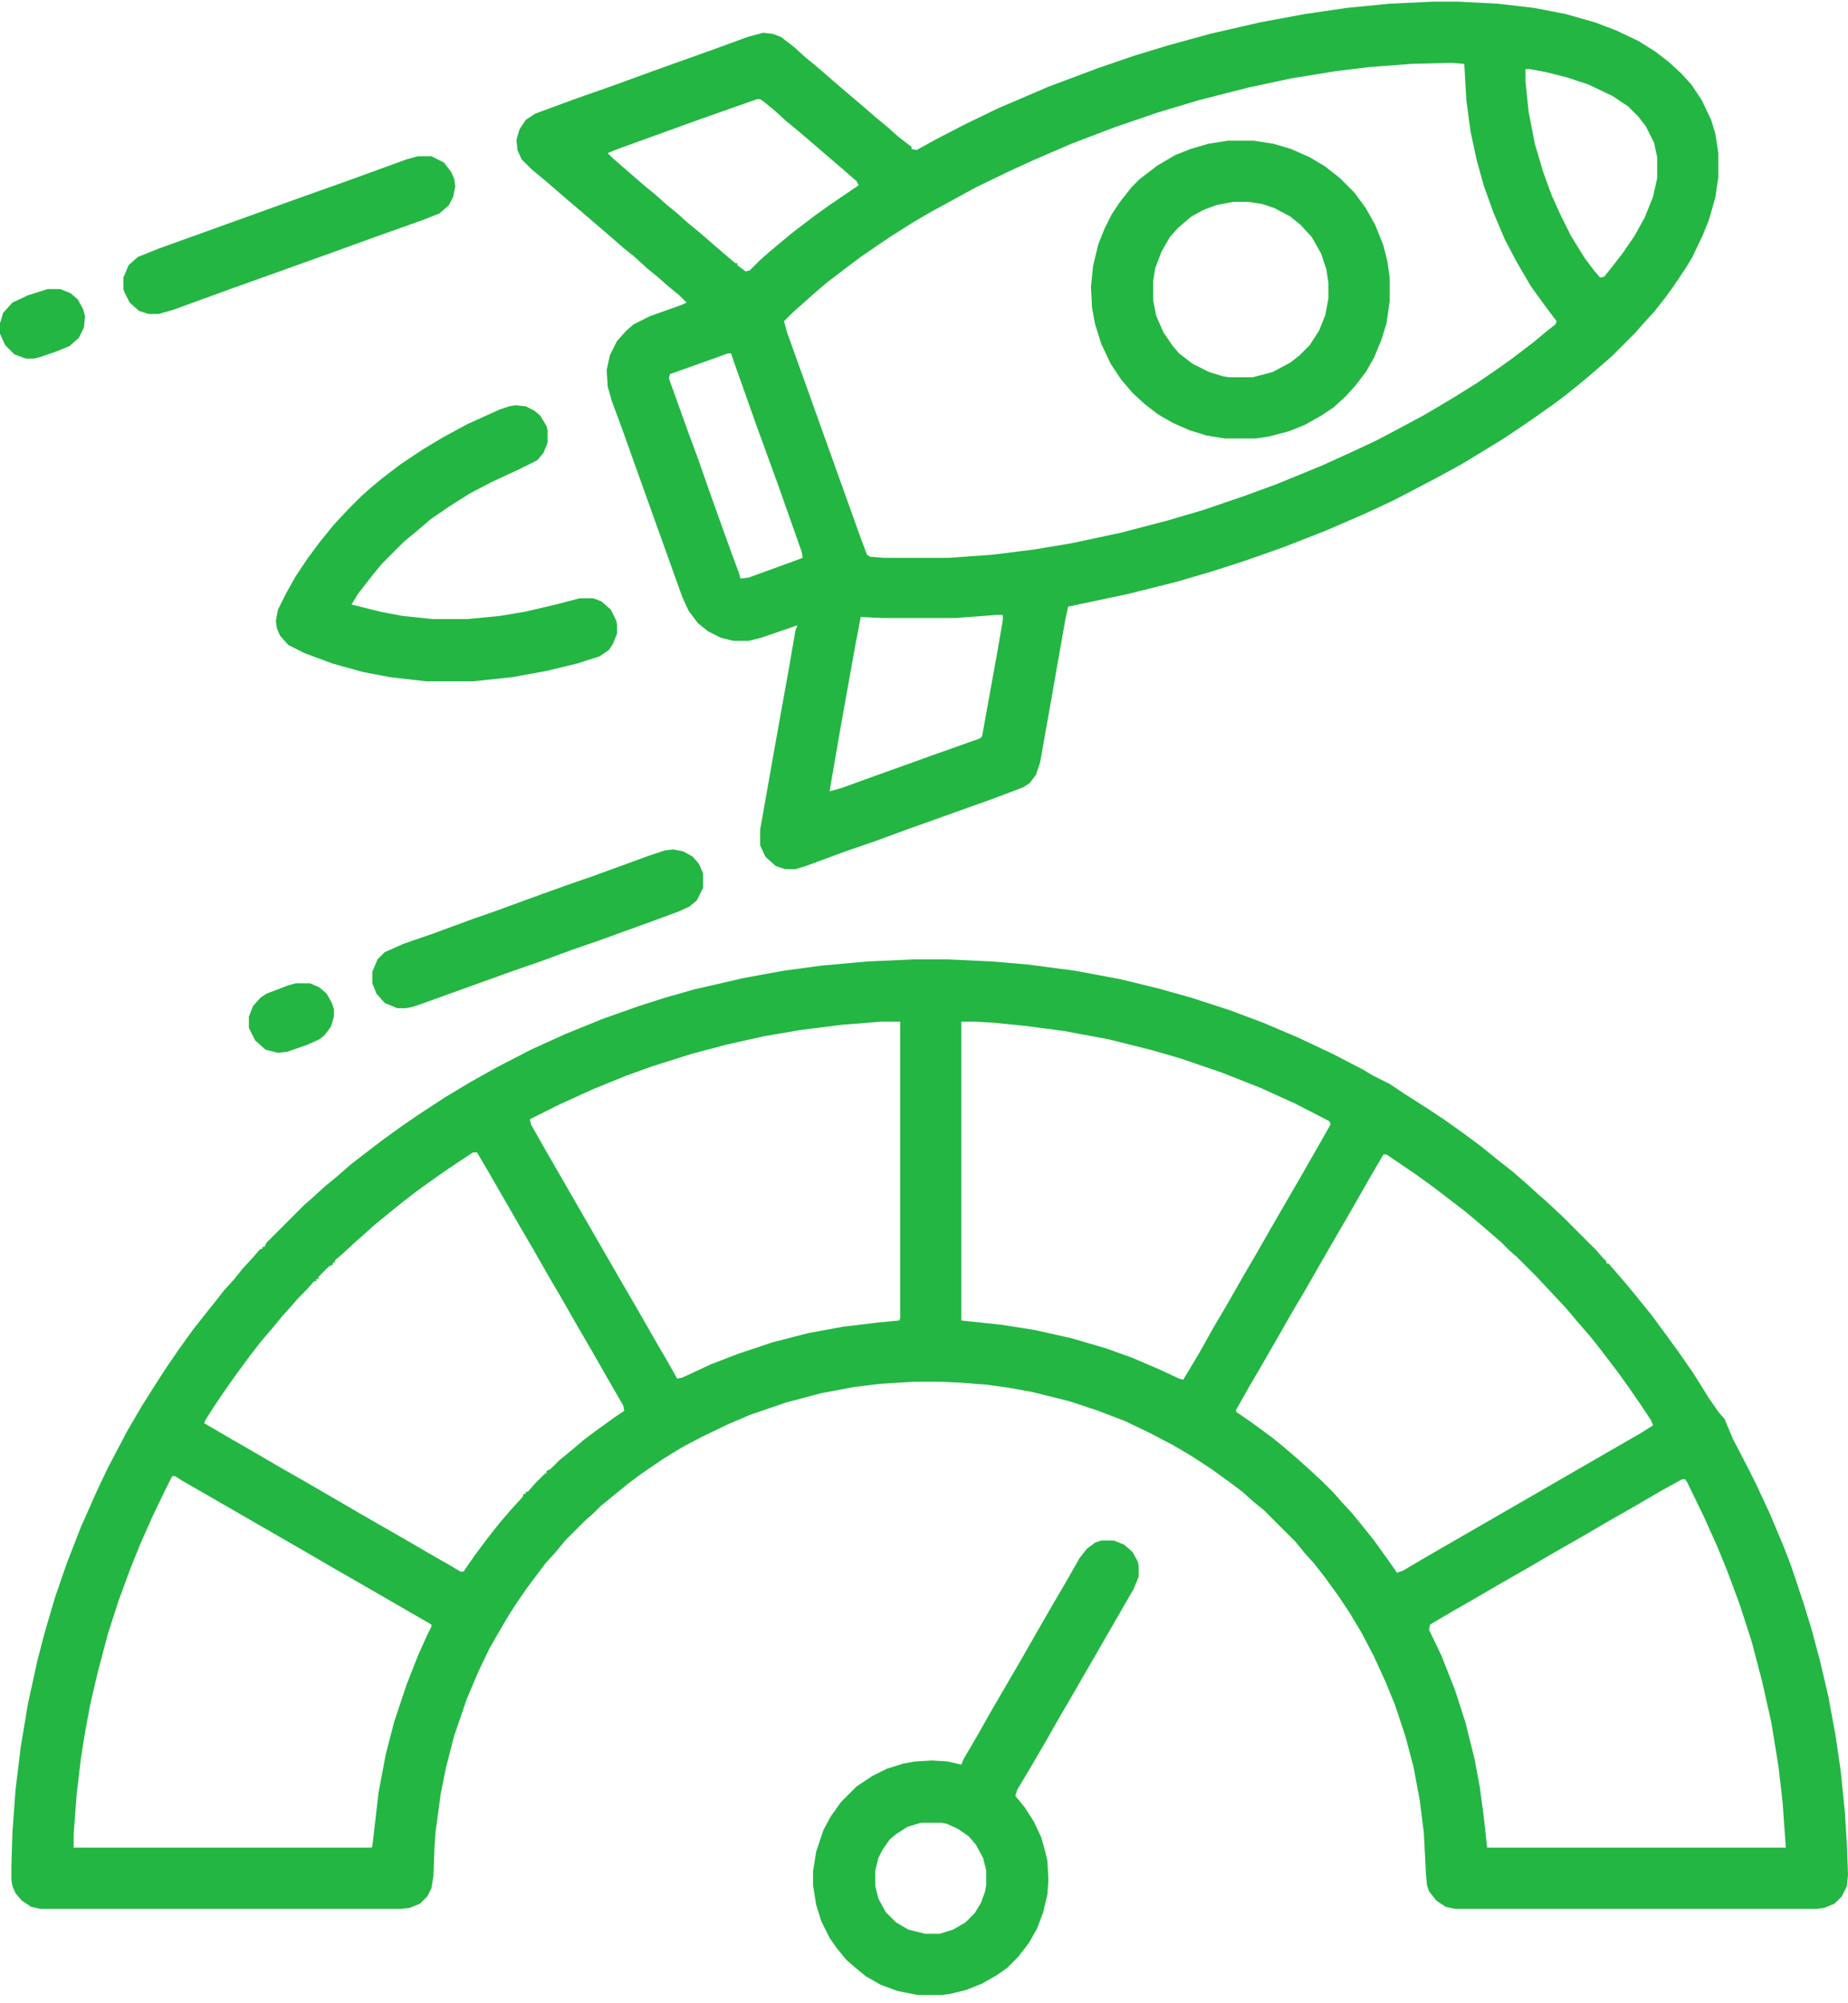 <svg width="60" height="65" viewBox="0 0 60 65" fill="none" xmlns="http://www.w3.org/2000/svg">
<g id="Vector">
<path d="M29.663 31.13H30.774L32.222 31.198L33.401 31.299L34.916 31.5L36.364 31.77L37.609 32.073L38.687 32.376L39.933 32.78L41.01 33.184L42.121 33.655L43.266 34.194L44.242 34.699L44.579 34.901L45.118 35.171L45.623 35.507L46.364 35.979L46.869 36.315L47.441 36.719L48.081 37.191L48.62 37.629L49.091 37.999L49.596 38.437L49.966 38.773L50.236 39.009L50.741 39.48L51.818 40.558L52.054 40.827L52.155 40.928V40.995H52.222L52.458 41.265L52.862 41.736L53.165 42.107L53.603 42.645L54.074 43.285L54.444 43.79L54.983 44.565L55.488 45.373L55.791 45.81L55.993 46.046L56.263 46.686L56.768 47.662L57.037 48.201L57.475 49.144L57.913 50.187L58.148 50.794L58.552 52.006L58.822 52.881L59.091 53.891L59.36 55.036L59.596 56.315L59.764 57.46L59.899 58.807L59.966 59.884L60 60.827L59.966 61.197L59.798 61.534L59.562 61.77L59.226 61.905L58.99 61.938H47.239L46.936 61.871L46.633 61.669L46.397 61.366L46.33 61.164L46.296 60.794L46.229 59.48L46.094 58.403L45.892 57.325L45.623 56.315L45.286 55.305L44.983 54.565L44.613 53.756L44.209 52.982L43.805 52.309L43.468 51.804L43.03 51.197L42.66 50.726L42.357 50.389L42.054 50.019L41.044 49.009L40.673 48.706L40.337 48.403L39.933 48.1L39.327 47.662L38.653 47.224L38.081 46.888L37.306 46.484L36.532 46.113L35.657 45.777L34.748 45.474L33.535 45.171L32.795 45.036L32.087 44.935L31.246 44.867L30.572 44.834H29.663L28.586 44.901L27.744 45.002L26.667 45.204L25.522 45.507L24.343 45.911L23.636 46.214L22.795 46.618L22.155 46.955L21.549 47.325L20.808 47.831L20.404 48.133L19.865 48.571L19.495 48.874L19.259 49.11L18.99 49.346L18.35 49.985L18.047 50.356L17.71 50.726L17.104 51.534L16.734 52.073L16.498 52.443L16.162 53.016L15.892 53.487L15.522 54.261L15.152 55.137L14.748 56.315L14.478 57.359L14.31 58.201L14.141 59.447L14.108 59.918L14.074 60.861L14.007 61.265L13.872 61.534L13.636 61.77L13.3 61.905L13.03 61.938H1.313L1.01 61.871L0.707 61.669L0.505 61.433L0.404 61.197L0.37 60.995V60.524L0.404 59.447L0.505 58.066L0.673 56.686L0.909 55.272L1.212 53.891L1.448 52.982L1.785 51.837L2.155 50.76L2.626 49.548L3.165 48.336L3.502 47.629L3.838 46.989L4.141 46.416L4.613 45.608L5.017 44.969L5.387 44.396L5.825 43.756L6.263 43.15L6.633 42.679L7.037 42.174L7.273 41.871L7.609 41.501L7.879 41.164L8.249 40.76L8.451 40.524H8.519V40.457H8.586L8.653 40.322L9.865 39.11L10.135 38.874L10.539 38.504L10.909 38.201L11.414 37.763L11.852 37.426L12.424 36.989L13.03 36.551L13.569 36.181L14.444 35.608L15.286 35.103L16.128 34.632L17.239 34.059L18.35 33.554L19.596 33.049L20.741 32.645L21.582 32.376L22.525 32.107L24.141 31.736L25.421 31.5L26.667 31.332L28.148 31.198L29.663 31.13ZM28.619 33.15L27.34 33.251L25.993 33.42L24.815 33.622L23.603 33.891L22.458 34.194L21.178 34.598L20.337 34.901L19.259 35.339L18.148 35.844L17.205 36.315L17.239 36.484L17.677 37.258L20.202 41.635L20.673 42.443L21.212 43.386L21.683 44.194L21.986 44.733L22.155 44.699L23.098 44.261L23.973 43.925L25.084 43.554L26.263 43.251L27.374 43.049L28.485 42.915L29.192 42.847L29.226 42.78V33.15H28.619ZM31.212 33.15V42.847L32.492 42.982L33.569 43.15L34.781 43.42L35.926 43.756L36.768 44.059L37.71 44.464L38.283 44.733L38.417 44.767L38.923 43.925L39.394 43.083L39.832 42.342L40.37 41.4L40.842 40.592L41.246 39.884L41.751 39.009L42.222 38.201L43.03 36.787L43.199 36.484L43.165 36.383L42.054 35.81L40.943 35.305L39.663 34.8L38.283 34.329L37.34 34.059L35.993 33.723L34.545 33.453L33.266 33.285L32.256 33.184L31.65 33.15H31.212ZM15.354 37.393L14.444 37.999L13.872 38.403L13.502 38.672L13.064 39.009L12.525 39.447L12.155 39.75L11.818 40.053L11.549 40.288L11.111 40.693L10.875 40.895V40.962H10.808V41.029L10.673 41.096L10.337 41.433V41.501H10.269V41.568H10.202L9.966 41.837L9.697 42.107L9.461 42.376L9.158 42.713L8.855 43.083L8.451 43.554L8.114 43.992L7.643 44.632L7.239 45.204L6.902 45.709L6.667 46.08L6.633 46.181L7.441 46.652L8.316 47.157L9.125 47.629L9.832 48.032L10.707 48.538L11.515 49.009L12.391 49.514L13.098 49.918L13.906 50.389L14.613 50.794L14.95 50.995H15.05L15.421 50.457L15.825 49.918L16.195 49.447L16.599 48.975L16.97 48.571L17.003 48.47H17.071V48.403H17.138L17.374 48.133L17.677 47.831L17.744 47.797V47.73L17.879 47.662L18.148 47.393L18.518 47.09L18.956 46.719L19.36 46.416L19.966 45.979L20.269 45.777L20.236 45.608L19.731 44.733L19.192 43.79L18.721 42.982L18.182 42.039L17.845 41.467L17.306 40.524L16.835 39.716L15.825 37.965L15.488 37.393H15.354ZM44.916 37.46L44.444 38.268L43.771 39.447L43.3 40.255L42.795 41.13L42.391 41.837L41.953 42.578L41.414 43.521L40.909 44.396L40.572 44.969L40.135 45.743V45.81L40.673 46.181L41.313 46.652L41.684 46.955L42.155 47.359L42.492 47.662L42.929 48.066L43.3 48.437L43.535 48.706L43.906 49.11L44.209 49.48L44.613 49.985L45.05 50.592L45.286 50.928L45.353 51.029L45.556 50.962L46.296 50.524L53.3 46.484L53.67 46.248L53.603 46.08L53.266 45.575L52.896 45.036L52.559 44.565L52.02 43.857L51.65 43.386L51.212 42.881L50.842 42.443L49.865 41.4L49.259 40.794L48.99 40.558L48.754 40.322L48.485 40.086L48.014 39.682L47.576 39.312L47.003 38.874L46.566 38.538L45.96 38.1L45.017 37.46H44.916ZM5.589 47.898L5.32 48.437L4.949 49.211L4.545 50.12L4.209 50.962L3.838 51.972L3.502 53.016L3.165 54.295L2.929 55.305L2.761 56.214L2.626 57.056L2.492 58.201L2.391 59.514V59.952H12.054L12.088 59.918L12.29 58.167L12.525 56.921L12.795 55.878L13.199 54.666L13.569 53.723L13.872 53.049L14.007 52.78V52.713L11.616 51.332L10.909 50.928L10.101 50.457L6.599 48.437L5.892 48.032L5.69 47.898H5.589ZM54.613 47.999L53.939 48.369L53.131 48.841L52.188 49.379L51.38 49.851L50.438 50.389L49.63 50.861L48.687 51.4L47.879 51.871L47.172 52.275L46.431 52.713L46.397 52.881L46.801 53.723L47.239 54.834L47.576 55.878L47.879 57.09L48.047 57.999L48.182 59.009L48.283 59.952H57.98L57.879 58.504L57.744 57.325L57.508 55.878L57.205 54.531L56.869 53.251L56.465 52.006L56.061 50.928L55.758 50.187L55.32 49.211L54.781 48.1L54.714 47.999H54.613Z" fill="#23B643"/>
<path d="M46.532 0.053H47.34L48.62 0.12L49.798 0.255L50.842 0.457L51.785 0.726L52.492 0.995L53.199 1.332L53.737 1.669L54.175 2.006L54.579 2.376L54.916 2.746L55.252 3.251L55.556 3.891L55.69 4.329L55.791 4.969V5.743L55.69 6.416L55.488 7.123L55.286 7.628L54.95 8.336L54.748 8.672L54.343 9.278L54.074 9.649L53.704 10.12L53.333 10.524L53.098 10.793L52.323 11.568L52.054 11.804L51.583 12.208L51.178 12.544L50.842 12.814L50.438 13.117L49.865 13.521L49.327 13.891L48.822 14.228L48.384 14.497L47.441 15.07L46.7 15.474L46.061 15.81L45.219 16.248L44.276 16.686L43.03 17.224L41.65 17.763L40.404 18.201L39.36 18.538L38.215 18.874L36.599 19.278L34.68 19.682L34.579 20.154L34.141 22.645L33.771 24.733L33.636 25.137L33.434 25.406L33.232 25.541L32.256 25.911L29.428 26.921L28.418 27.292L27.441 27.628L26.162 28.1L25.825 28.201H25.488L25.185 28.1L24.849 27.797L24.68 27.427V26.921L25.151 24.262L25.623 21.635L25.825 20.457L25.892 20.288L24.714 20.692L24.31 20.794H23.805L23.401 20.692L22.997 20.49L22.66 20.221L22.357 19.817L22.155 19.379L20.875 15.81L20.202 13.925L19.865 13.016L19.731 12.544L19.697 12.006L19.798 11.534L20.034 11.063L20.337 10.726L20.572 10.524L21.111 10.255L22.155 9.884L22.29 9.817L22.054 9.581L21.683 9.278L21.381 9.009L21.01 8.706L20.606 8.336L20.269 8.066L19.764 7.628L18.822 6.82L18.384 6.45L18.114 6.214L17.643 5.81L17.273 5.507L16.936 5.171L16.801 4.868L16.768 4.531L16.869 4.194L17.071 3.891L17.374 3.689L18.653 3.218L19.899 2.78L21.381 2.241L23.266 1.568L24.276 1.198L24.781 1.063L25.084 1.097L25.354 1.198L25.791 1.534L26.162 1.871L26.532 2.174L27.037 2.612L27.508 3.016L27.946 3.386L28.451 3.824L28.822 4.127L29.158 4.43L29.596 4.767V4.834L29.764 4.868L30.37 4.531L31.347 4.026L32.391 3.521L34.04 2.814L35.657 2.208L36.835 1.804L37.946 1.467L39.293 1.097L40.909 0.726L42.357 0.457L43.737 0.255L45.118 0.12L46.532 0.053ZM47.104 2.039L45.825 2.073L44.478 2.174L43.367 2.309L41.919 2.544L40.505 2.847L38.923 3.251L37.576 3.655L36.195 4.127L34.781 4.666L33.535 5.204L32.727 5.575L31.683 6.08L30.202 6.888L29.63 7.224L28.99 7.628L28.485 7.965L27.946 8.336L27.542 8.639L26.835 9.177L26.364 9.581L26.027 9.884L25.758 10.12L25.454 10.423L25.556 10.793L26.162 12.477L26.667 13.891L27.946 17.46L28.148 17.999L28.249 18.066L28.687 18.1H30.808L32.222 17.999L33.569 17.831L34.781 17.628L36.364 17.292L37.913 16.888L39.057 16.551L40.438 16.08L41.448 15.709L42.929 15.103L44.108 14.565L44.68 14.295L45.32 13.959L46.263 13.453L47.172 12.915L47.98 12.41L48.62 11.972L49.091 11.635L49.798 11.097L50.202 10.76L50.505 10.524L50.539 10.423L50.135 9.884L49.697 9.278L49.226 8.47L48.855 7.763L48.485 6.888L48.182 6.046L47.946 5.204L47.744 4.261L47.609 3.251L47.542 2.073L47.104 2.039ZM49.529 2.241V2.645L49.63 3.622L49.832 4.666L50.101 5.575L50.37 6.315L50.673 6.989L51.01 7.662L51.448 8.369L51.751 8.773L51.953 9.009L52.087 8.975L52.357 8.639L52.694 8.201L53.064 7.662L53.401 7.056L53.67 6.383L53.805 5.777V5.103L53.704 4.632L53.434 4.093L53.199 3.79L52.862 3.453L52.357 3.117L51.583 2.746L50.875 2.511L50.202 2.342L49.663 2.241H49.529ZM24.579 3.218L22.761 3.857L19.966 4.868L19.731 4.969L19.899 5.137L20.909 6.012L21.279 6.315L21.616 6.618L21.986 6.921L22.323 7.224L22.694 7.527L23.199 7.965L23.67 8.369L23.872 8.538H23.939V8.605L24.209 8.807L24.343 8.773L24.68 8.437L24.95 8.201L25.387 7.831L25.758 7.527L26.465 6.989L26.936 6.652L27.778 6.08L27.879 6.012L27.811 5.878L27.306 5.44L25.892 4.228L25.522 3.925L25.151 3.588L24.781 3.285L24.68 3.218H24.579ZM23.636 11.467L21.751 12.14L21.717 12.275L22.357 14.059L22.694 14.969L22.997 15.844L23.636 17.628L24.007 18.639L24.04 18.773L24.31 18.74L25.791 18.201L26.061 18.1L26.027 17.898L25.253 15.709L24.579 13.857L23.838 11.77L23.737 11.467H23.636ZM32.357 19.952L31.01 20.053H28.653L27.946 20.019L27.778 20.895L27.306 23.521L27.003 25.272L26.936 25.676L27.306 25.575L28.518 25.137L30.303 24.497L31.818 23.959L31.886 23.891L32.391 21.096L32.559 20.12V19.952H32.357Z" fill="#23B643"/>
<path d="M35.758 49.985H36.162L36.498 50.12L36.768 50.356L36.936 50.659L36.97 50.794V51.164L36.801 51.568L36.431 52.208L34.916 54.834L34.444 55.642L33.906 56.585L33.434 57.393L33.03 58.066L32.963 58.268L33.266 58.639L33.569 59.11L33.805 59.615L33.939 60.086L34.007 60.389L34.04 60.995L34.007 61.467L33.872 62.039L33.67 62.578L33.401 63.049L33.064 63.487L32.694 63.858L32.357 64.093L31.886 64.362L31.381 64.564L30.842 64.699L30.572 64.733H29.798L29.125 64.598L28.586 64.396L28.114 64.127L27.744 63.824L27.475 63.588L27.172 63.218L26.936 62.881L26.667 62.342L26.498 61.804L26.397 61.164V60.726L26.498 60.086L26.734 59.379L26.97 58.942L27.306 58.47L27.811 57.965L28.317 57.629L28.788 57.393L29.327 57.224L29.697 57.157L30.269 57.123L30.774 57.157L31.212 57.258L31.279 57.09L31.751 56.282L32.189 55.507L33.131 53.891L33.67 52.948L34.175 52.073L34.647 51.265L35.05 50.558L35.286 50.255L35.556 50.053L35.758 49.985ZM29.899 59.144L29.461 59.278L29.091 59.514L28.889 59.682L28.653 60.019L28.518 60.288L28.418 60.693V61.197L28.518 61.602L28.754 62.039L29.091 62.376L29.495 62.612L30.034 62.746H30.505L30.943 62.612L31.347 62.376L31.65 62.073L31.852 61.736L31.986 61.366L32.02 61.164V60.693L31.919 60.288L31.683 59.851L31.448 59.581L31.111 59.346L30.741 59.177L30.572 59.144H29.899Z" fill="#23B643"/>
<path d="M39.865 4.565H40.707L41.347 4.666L41.919 4.834L42.525 5.103L43.03 5.406L43.502 5.777L43.973 6.248L44.343 6.753L44.647 7.292L44.916 7.965L45.05 8.504L45.118 9.009V9.783L45.017 10.49L44.849 11.029L44.613 11.602L44.343 12.073L44.007 12.511L43.704 12.847L43.3 13.218L42.896 13.487L42.357 13.79L41.852 13.992L41.212 14.161L40.774 14.228H39.764L39.158 14.127L38.62 13.959L38.081 13.723L37.609 13.453L37.172 13.117L36.768 12.746L36.397 12.309L36.061 11.804L35.758 11.164L35.556 10.524L35.455 9.985L35.421 9.312L35.488 8.639L35.657 7.932L35.859 7.426L36.094 6.955L36.364 6.551L36.734 6.08L37.003 5.81L37.576 5.373L38.148 5.036L38.653 4.834L39.226 4.666L39.865 4.565ZM40.034 6.551L39.495 6.652L39.057 6.82L38.687 7.022L38.249 7.393L37.98 7.696L37.71 8.167L37.508 8.706L37.441 9.11V9.75L37.542 10.255L37.778 10.793L38.081 11.231L38.283 11.467L38.721 11.804L39.259 12.073L39.697 12.208L39.899 12.241H40.673L41.313 12.073L41.886 11.77L42.189 11.534L42.525 11.197L42.828 10.726L43.03 10.221L43.131 9.682V9.177L43.064 8.74L42.896 8.235L42.593 7.696L42.222 7.292L41.886 7.022L41.38 6.753L40.976 6.618L40.539 6.551H40.034Z" fill="#23B643"/>
<path d="M16.734 13.15L17.071 13.184L17.34 13.319L17.542 13.487L17.744 13.824L17.778 13.959V14.363L17.643 14.699L17.441 14.935L16.902 15.204L15.96 15.642L15.252 16.012L14.613 16.416L13.973 16.854L13.502 17.258L13.131 17.561L12.391 18.302L12.088 18.672L11.616 19.278L11.414 19.615L12.357 19.851L13.064 19.985L14.04 20.086H15.185L16.229 19.985L17.037 19.851L18.047 19.615L18.822 19.413H19.259L19.529 19.514L19.832 19.783L20 20.12L20.034 20.255V20.558L19.899 20.895L19.764 21.096L19.461 21.299L18.721 21.534L17.744 21.77L16.633 21.972L15.354 22.107H13.838L12.66 21.972L11.784 21.804L10.808 21.534L9.899 21.198L9.36 20.928L9.091 20.625L8.99 20.389L8.956 20.154L9.024 19.783L9.293 19.245L9.596 18.706L10 18.1L10.404 17.561L10.842 17.022L11.313 16.517L11.751 16.08L12.02 15.844L12.424 15.507L12.997 15.07L13.704 14.598L14.377 14.194L15.185 13.756L16.229 13.285L16.532 13.184L16.734 13.15Z" fill="#23B643"/>
<path d="M21.852 27.561L22.189 27.628L22.492 27.797L22.694 28.032L22.828 28.336V28.807L22.626 29.211L22.391 29.413L22.02 29.581L21.01 29.952L19.428 30.524L18.552 30.827L17.542 31.198L16.667 31.5L13.67 32.578L13.367 32.679L13.165 32.713H12.896L12.492 32.544L12.222 32.241L12.088 31.905V31.534L12.256 31.13L12.492 30.895L13.098 30.625L14.074 30.288L15.354 29.817L16.128 29.548L17.138 29.177L18.35 28.74L19.226 28.437L21.077 27.763L21.582 27.595L21.852 27.561Z" fill="#23B643"/>
<path d="M13.569 5.07H14.007L14.411 5.272L14.646 5.575L14.748 5.81L14.781 6.046L14.714 6.383L14.579 6.652L14.276 6.921L13.771 7.123L12.256 7.662L10.673 8.235L7.475 9.379L5.623 10.053L5.152 10.187H4.815L4.512 10.086L4.209 9.817L4.04 9.48L4.007 9.379V9.009L4.175 8.605L4.478 8.336L5.152 8.066L9.832 6.383L11.347 5.844L13.199 5.171L13.569 5.07Z" fill="#23B643"/>
<path d="M9.596 31.905H10.067L10.37 32.039L10.606 32.241L10.774 32.544L10.842 32.746V32.982L10.741 33.319L10.539 33.588L10.37 33.723L10 33.891L9.327 34.127L9.024 34.16L8.62 34.059L8.283 33.756L8.081 33.352V32.982L8.215 32.645L8.451 32.376L8.653 32.241L9.36 31.972L9.596 31.905Z" fill="#23B643"/>
<path d="M1.549 9.379H1.953L2.29 9.514L2.525 9.716L2.694 10.019L2.761 10.255L2.727 10.625L2.559 10.962L2.256 11.231L1.751 11.433L1.246 11.602L1.111 11.635H0.842L0.471 11.501L0.168 11.197L0 10.827V10.49L0.101 10.154L0.404 9.817L0.909 9.581L1.549 9.379Z" fill="#23B643"/>
</g>
</svg>
